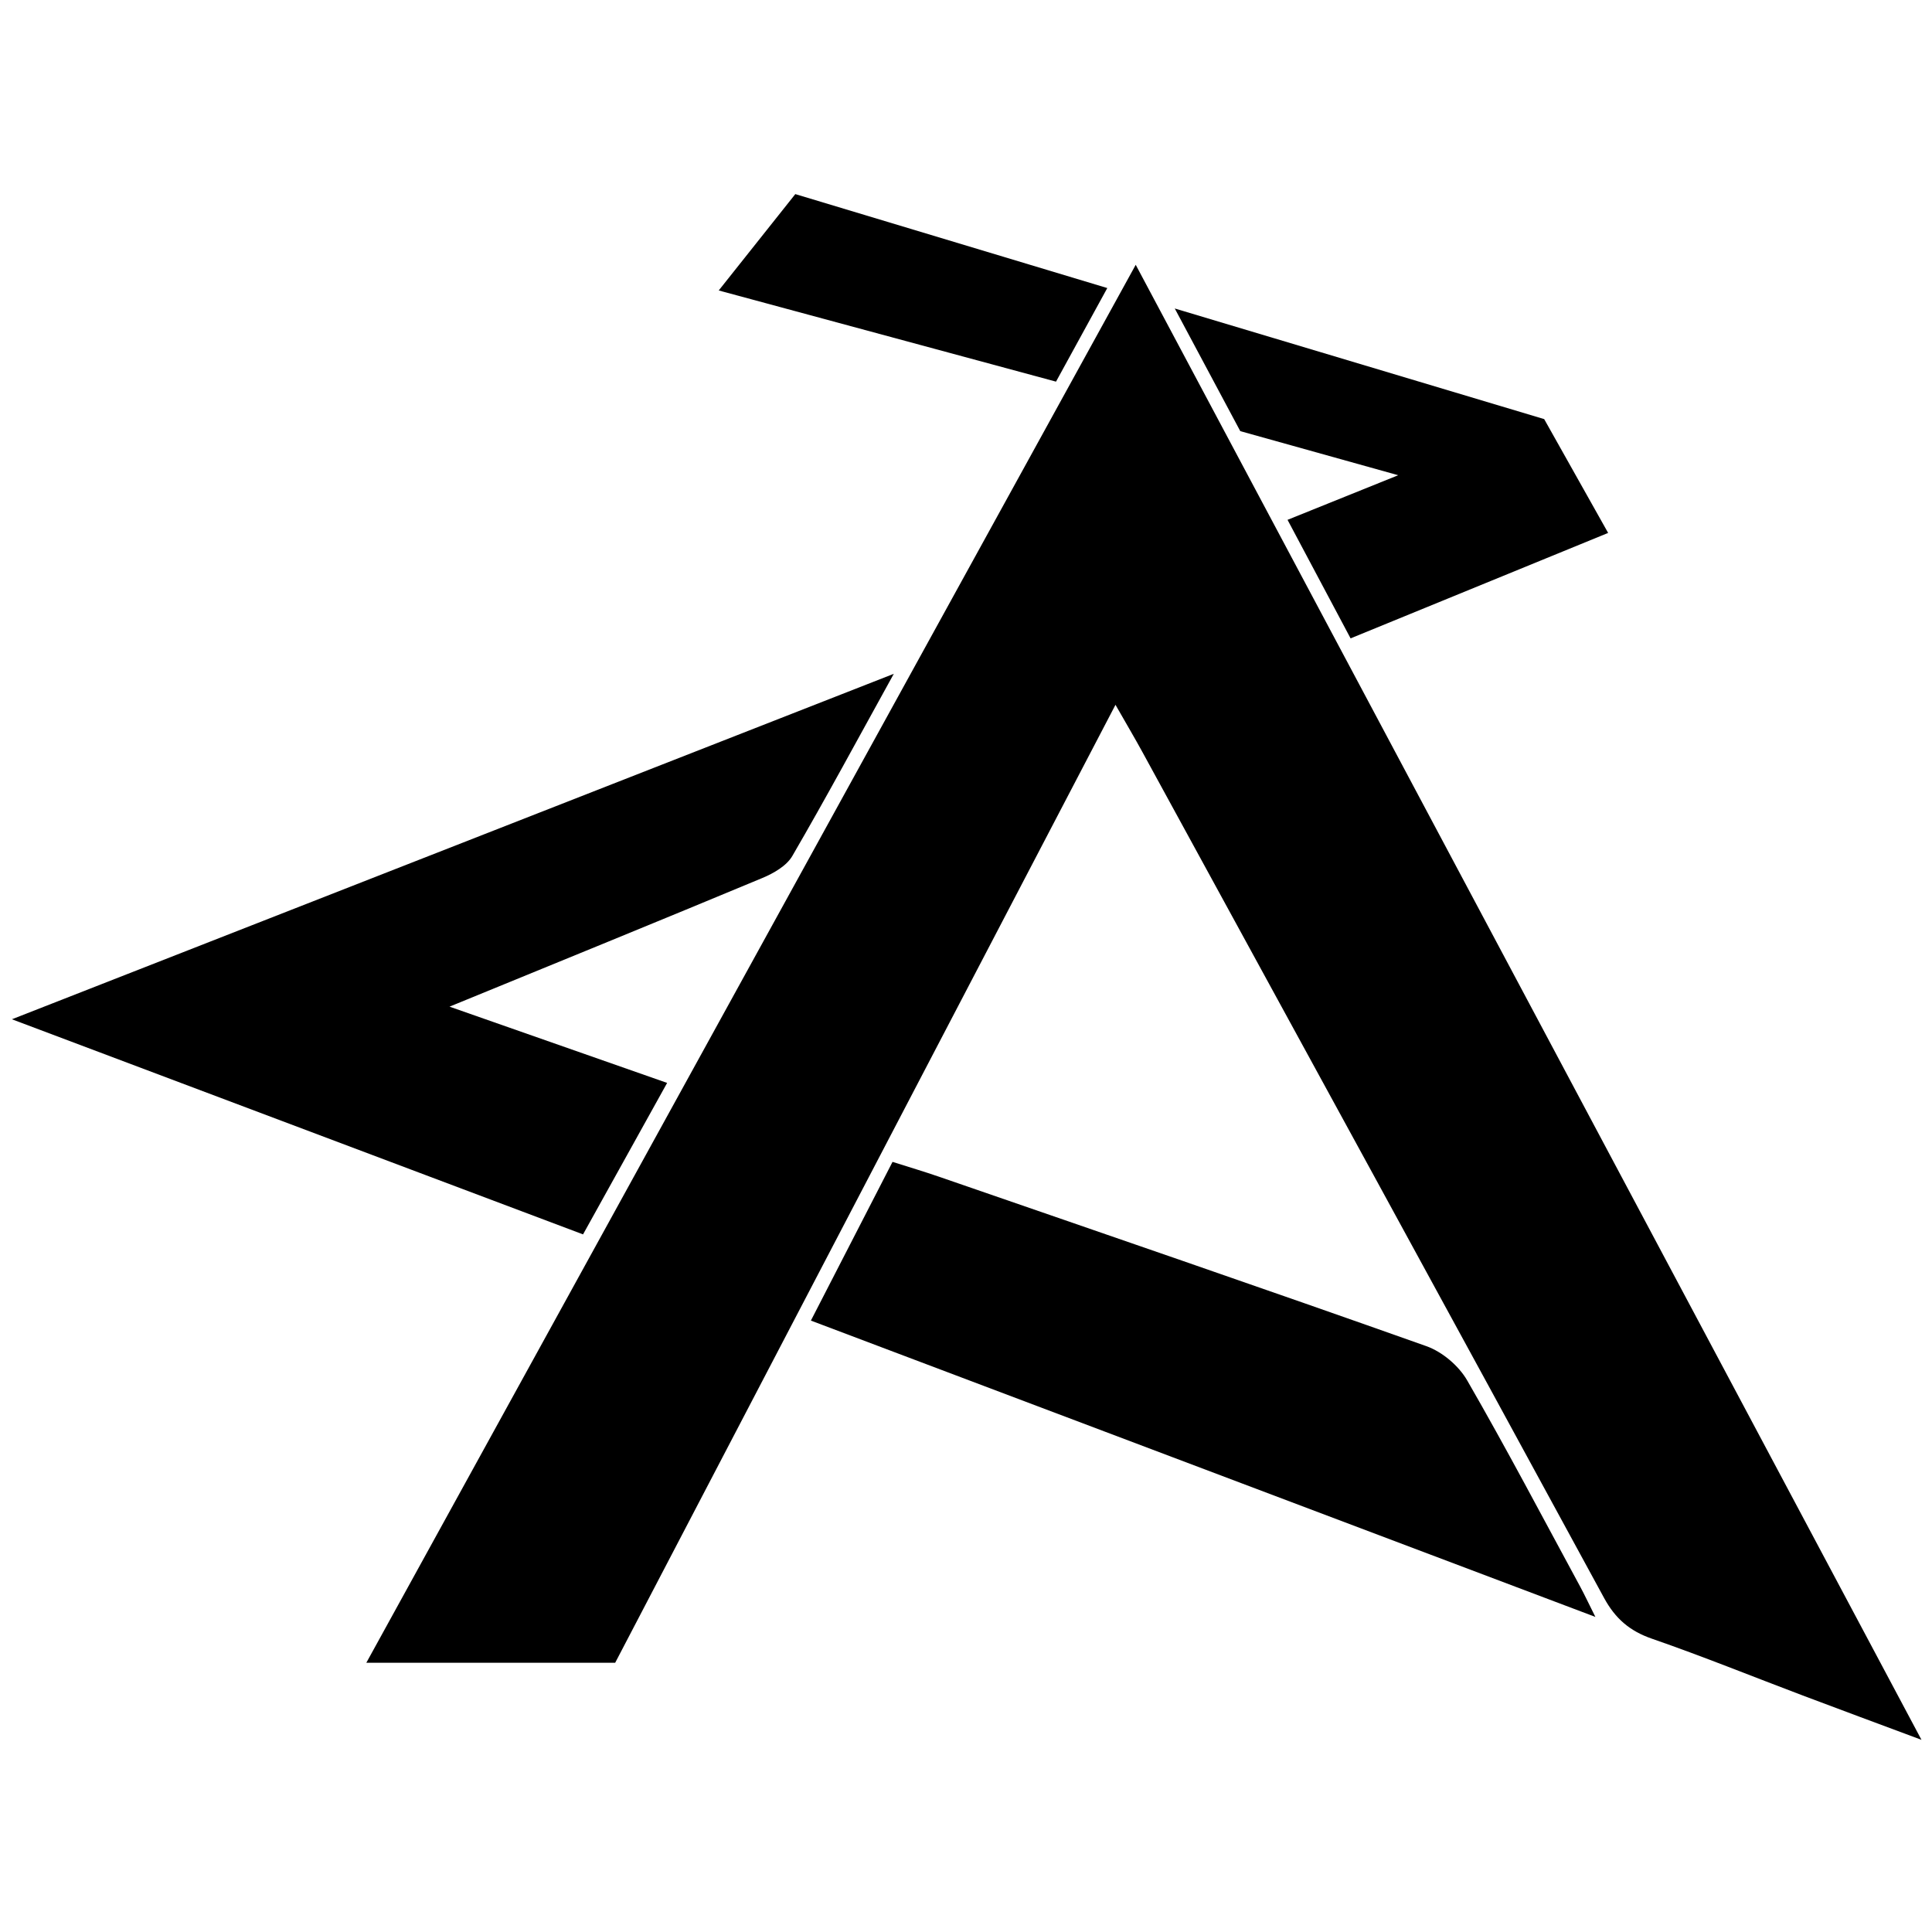 <?xml version="1.0" encoding="iso-8859-1"?>
<!-- Generator: Adobe Illustrator 19.0.0, SVG Export Plug-In . SVG Version: 6.00 Build 0)  -->
<svg version="1.1" id="Layer_1" xmlns="http://www.w3.org/2000/svg" xmlns:xlink="http://www.w3.org/1999/xlink" x="0px" y="0px"
	 viewBox="0 0 2000 2000" style="enable-background:new 0 0 2000 2000;" xml:space="preserve">
<path d="M1175.698,274.122c272.07,510.733,540.66,1014.933,813.412,1526.946c-46.505-17.354-84.711-31.473-122.814-45.865
	c-52.074-19.669-103.694-40.626-156.271-58.833c-23.028-7.975-37.898-20.848-49.516-42.209
	C1501.603,1362,1342.012,1070.211,1182.536,778.36c-7.838-14.345-16.18-28.415-27.791-48.747
	c-174.467,334.059-346.472,663.405-517.916,991.676c-86.001,0-169.125,0-257.615,0
	C645.069,1238.246,908.841,758.986,1175.698,274.122z M12.324,1055.143c201.948,76.061,395.376,148.914,591.239,222.683
	c29.153-52.517,57.495-103.573,87.043-156.801c-74.843-26.232-147.135-51.569-225.264-78.952
	c112.233-46.004,218.183-89.128,323.761-133.141c11.657-4.86,25.109-12.529,31.069-22.771
	c34.657-59.565,67.322-120.289,105.087-188.632C617.709,818.002,319.148,934.954,12.324,1055.143z M1635.967,1642.791
	c-38.747-71.473-76.565-143.484-117.187-213.876c-8.709-15.092-25.787-29.549-42.18-35.366
	c-167.9-59.58-336.444-117.345-504.842-175.517c-15.26-5.272-30.763-9.844-47.811-15.269
	c-28.601,55.603-56.037,108.942-84.513,164.302c270.381,102.131,537.033,202.854,812.109,306.76
	C1643.95,1658.654,1640.197,1650.593,1635.967,1642.791z M1216.102,319.344c25.243,47.255,46.492,87.034,67.822,126.964
	c52.365,14.621,103.727,28.962,163.497,45.65c-43.482,17.524-77.671,31.302-114.567,46.171c22.053,41.466,43.1,81.041,65.261,122.71
	c89.006-36.44,176.125-72.107,266.621-109.157c-23.182-41.251-44.251-78.741-66.217-117.828
	C1471.867,395.929,1347.353,358.645,1216.102,319.344z M744.027,300.689c120.044,32.451,234.614,63.422,349.154,94.385
	c18.51-33.787,35.123-64.111,53.078-96.885c-108.366-32.632-213.524-64.298-322.961-97.252
	C797.444,233.471,772.243,265.184,744.027,300.689z"/>
</svg>
